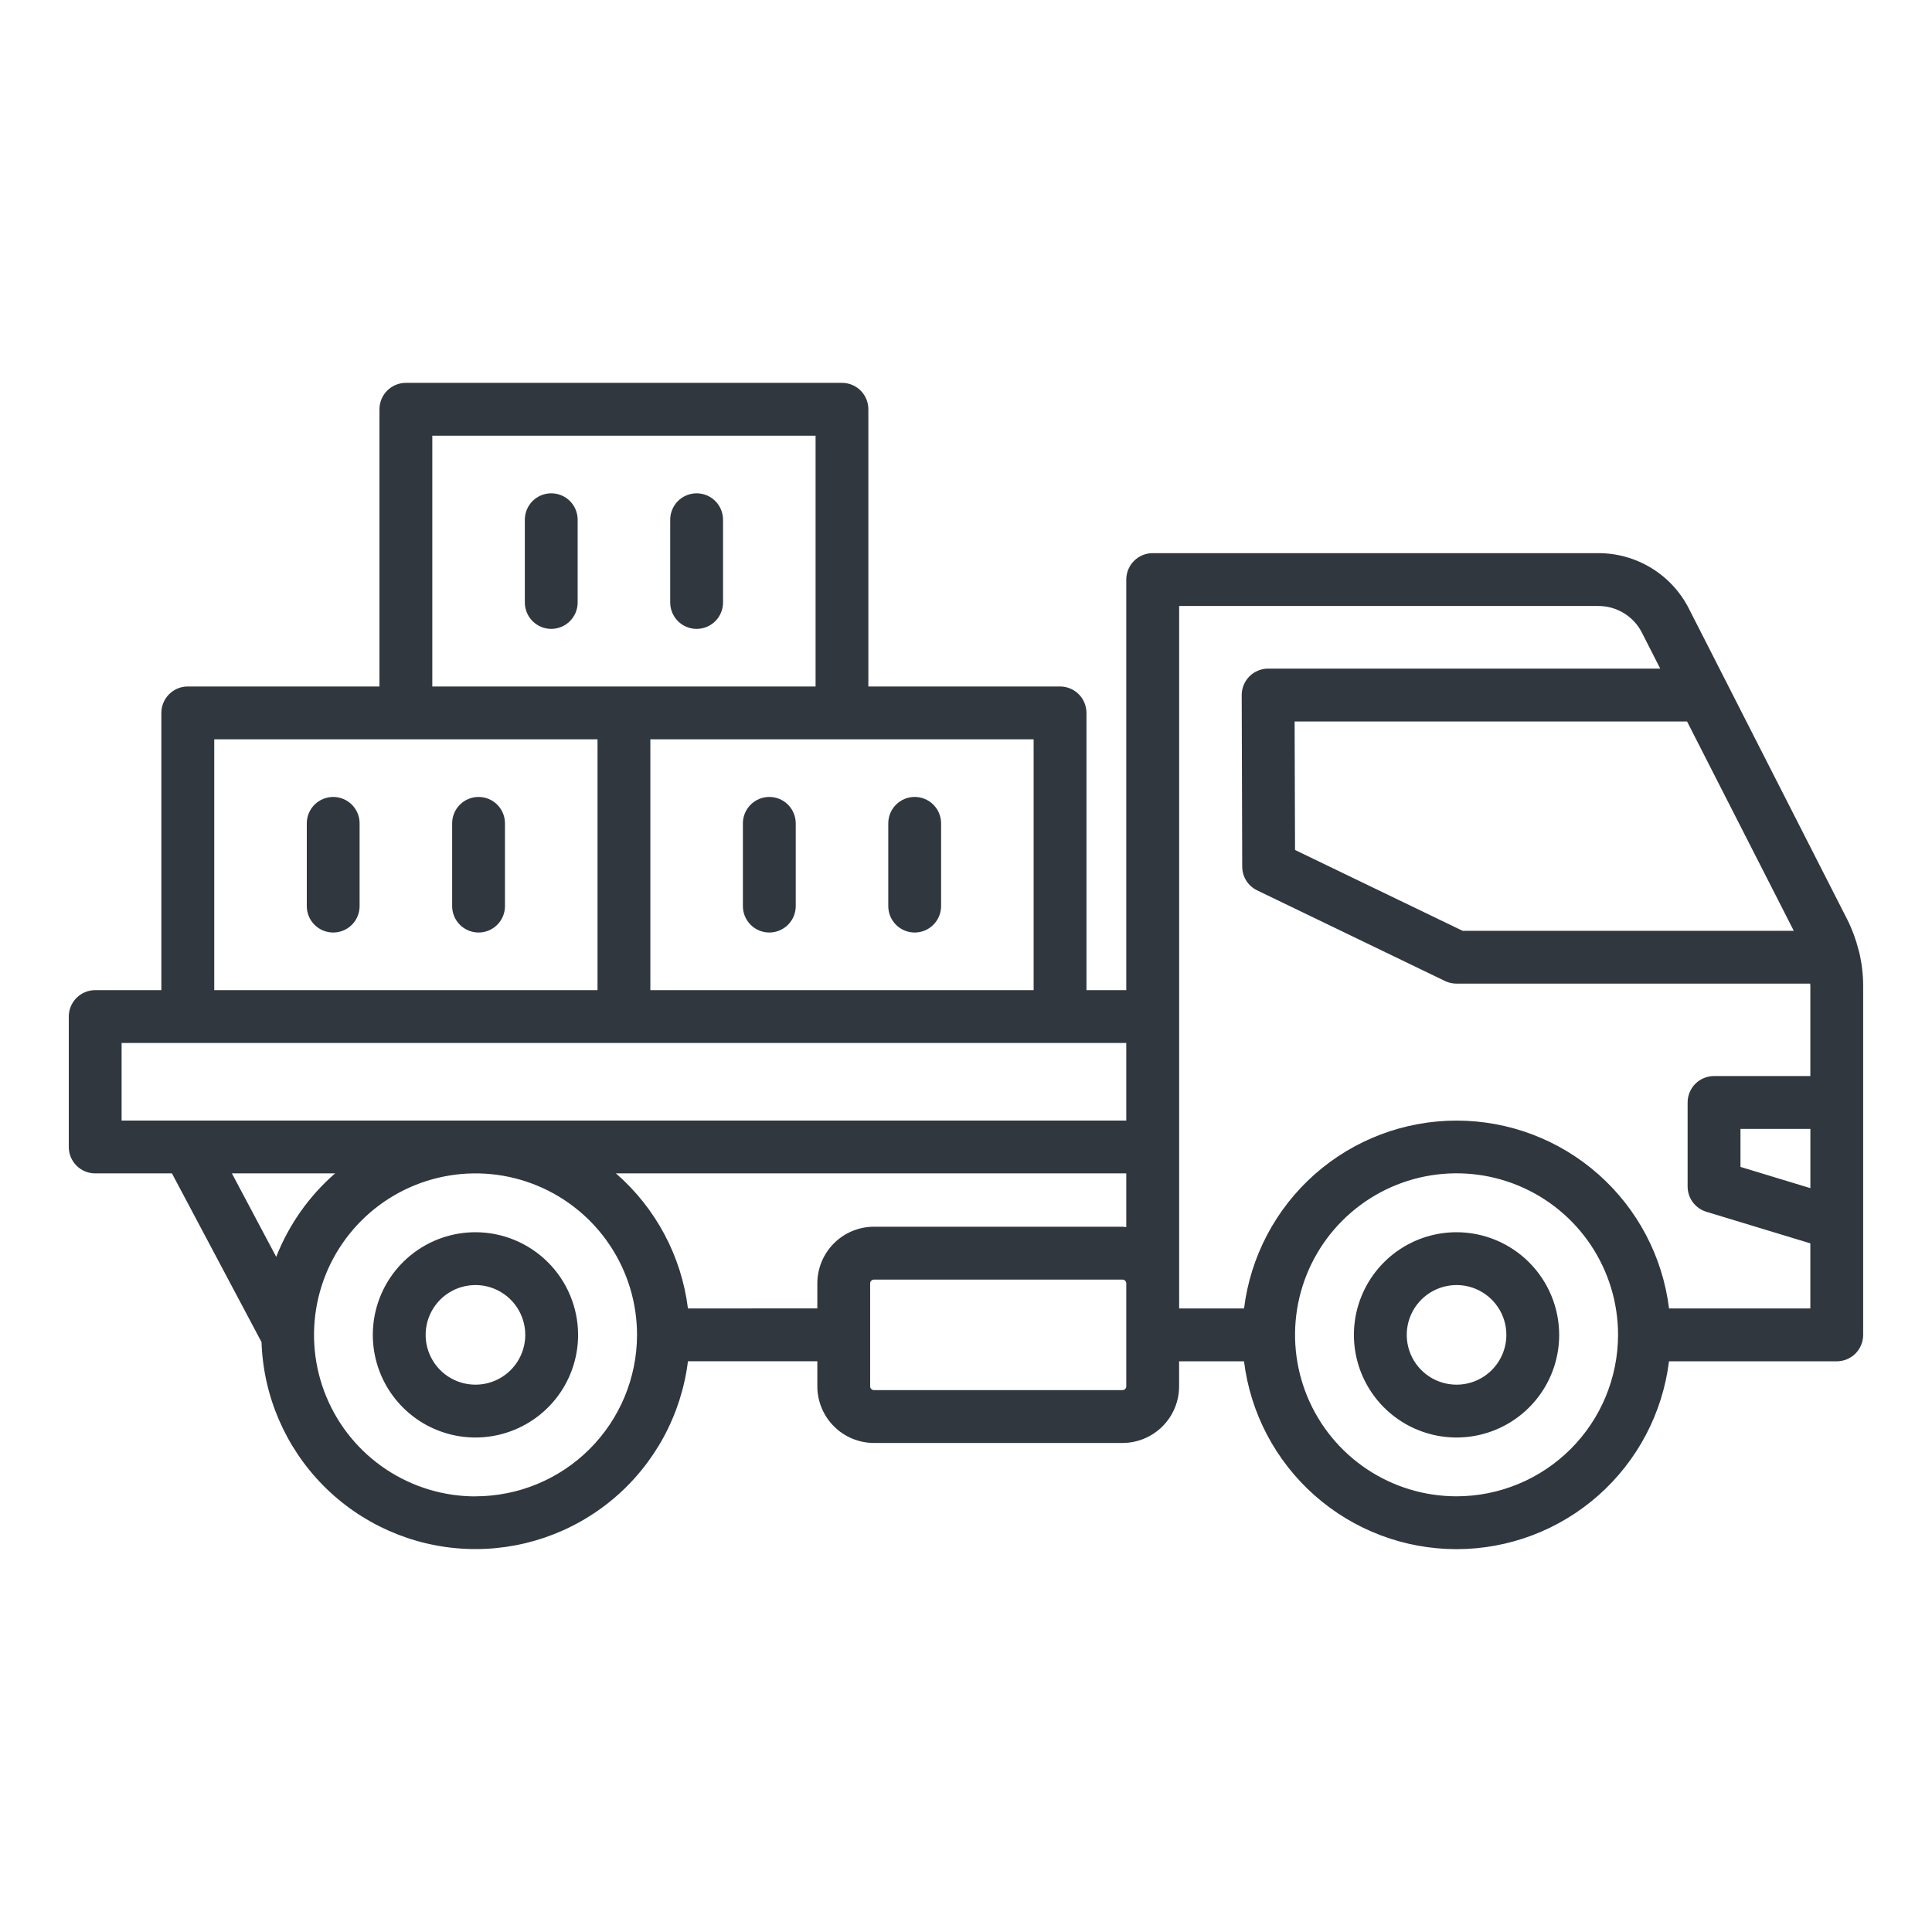 <svg width="100" height="100" viewBox="0 0 100 100" fill="none" xmlns="http://www.w3.org/2000/svg">
<g id="svgexport-17 - 2023-09-09T155332.575 1">
<g id="Group">
<path id="Vector" d="M24.609 63.78C23.559 63.78 22.532 64.091 21.658 64.675C20.784 65.259 20.103 66.088 19.701 67.059C19.299 68.03 19.194 69.098 19.399 70.129C19.604 71.159 20.11 72.106 20.853 72.849C21.596 73.592 22.542 74.098 23.573 74.303C24.604 74.508 25.672 74.403 26.642 74C27.613 73.598 28.443 72.917 29.027 72.044C29.61 71.17 29.922 70.143 29.922 69.092C29.92 67.684 29.36 66.334 28.364 65.338C27.368 64.342 26.018 63.781 24.609 63.78ZM24.609 71.67C24.099 71.67 23.601 71.519 23.177 71.236C22.753 70.953 22.423 70.55 22.227 70.079C22.032 69.608 21.981 69.089 22.081 68.589C22.18 68.089 22.426 67.63 22.786 67.269C23.147 66.909 23.606 66.663 24.106 66.564C24.607 66.464 25.125 66.515 25.596 66.71C26.067 66.906 26.47 67.236 26.753 67.66C27.036 68.084 27.188 68.582 27.188 69.092C27.187 69.776 26.916 70.431 26.432 70.915C25.949 71.398 25.293 71.67 24.609 71.67ZM75.391 63.78C74.34 63.78 73.313 64.091 72.439 64.675C71.566 65.259 70.885 66.088 70.483 67.059C70.08 68.03 69.975 69.098 70.18 70.129C70.385 71.159 70.891 72.106 71.634 72.849C72.377 73.592 73.324 74.098 74.354 74.303C75.385 74.508 76.453 74.403 77.424 74C78.394 73.598 79.224 72.917 79.808 72.044C80.392 71.17 80.703 70.143 80.703 69.092C80.701 67.684 80.141 66.334 79.145 65.338C78.149 64.342 76.799 63.781 75.391 63.78ZM75.391 71.67C74.881 71.67 74.382 71.519 73.958 71.236C73.534 70.953 73.204 70.55 73.009 70.079C72.814 69.608 72.763 69.089 72.862 68.589C72.962 68.089 73.207 67.63 73.568 67.269C73.928 66.909 74.388 66.663 74.888 66.564C75.388 66.464 75.906 66.515 76.377 66.71C76.848 66.906 77.251 67.236 77.534 67.66C77.818 68.084 77.969 68.582 77.969 69.092C77.969 69.776 77.697 70.431 77.213 70.915C76.73 71.398 76.074 71.67 75.391 71.67Z" fill="#30373F"/>
<path id="Vector_2" d="M96.231 49.282C96.222 49.242 96.21 49.203 96.197 49.164C96.06 48.618 95.864 48.09 95.611 47.587L87.422 31.512C86.983 30.643 86.311 29.914 85.481 29.405C84.651 28.897 83.697 28.629 82.723 28.631H59.663C59.301 28.631 58.953 28.775 58.696 29.032C58.44 29.288 58.296 29.636 58.296 29.998V51.25H56.235V36.899C56.235 36.537 56.091 36.189 55.835 35.932C55.578 35.676 55.23 35.532 54.868 35.532H44.946V21.184C44.946 21.004 44.911 20.826 44.842 20.66C44.773 20.494 44.673 20.344 44.546 20.217C44.419 20.09 44.268 19.989 44.102 19.92C43.936 19.852 43.758 19.816 43.579 19.816H21.009C20.829 19.816 20.651 19.852 20.485 19.92C20.319 19.989 20.169 20.09 20.041 20.217C19.915 20.344 19.814 20.494 19.745 20.66C19.677 20.826 19.641 21.004 19.641 21.184V35.532H9.719C9.357 35.532 9.009 35.676 8.753 35.933C8.497 36.189 8.352 36.537 8.352 36.899V51.25H4.927C4.748 51.25 4.57 51.285 4.404 51.354C4.238 51.422 4.087 51.523 3.96 51.65C3.833 51.777 3.733 51.928 3.664 52.094C3.595 52.26 3.56 52.438 3.56 52.617V59.367C3.56 59.547 3.595 59.725 3.664 59.891C3.733 60.056 3.833 60.207 3.96 60.334C4.087 60.461 4.238 60.562 4.404 60.63C4.57 60.699 4.748 60.734 4.927 60.734H8.9L13.537 69.468C13.629 72.255 14.77 74.906 16.73 76.889C18.691 78.873 21.328 80.044 24.114 80.169C26.9 80.294 29.631 79.364 31.762 77.564C33.892 75.764 35.266 73.227 35.608 70.459H42.305V71.756C42.306 72.533 42.615 73.278 43.164 73.827C43.713 74.377 44.458 74.686 45.234 74.688H58.101C58.877 74.686 59.622 74.377 60.171 73.828C60.72 73.279 61.029 72.534 61.03 71.758V70.461H64.39C64.721 73.144 66.022 75.614 68.048 77.405C70.074 79.196 72.684 80.184 75.388 80.184C78.092 80.184 80.703 79.196 82.728 77.405C84.754 75.614 86.055 73.144 86.387 70.461H95.07C95.433 70.461 95.781 70.317 96.037 70.061C96.293 69.804 96.437 69.456 96.437 69.094V51.047C96.438 50.453 96.368 49.86 96.231 49.282ZM93.705 61.498L90.087 60.399V58.431H93.705V61.498ZM92.846 48.178H75.703L67.031 43.995L67.009 37.344H87.322L92.846 48.178ZM53.501 51.25H33.662V38.266H53.501V51.25ZM22.376 22.551H42.214V35.532H22.376V22.551ZM11.089 38.266H30.928V51.25H11.089V38.266ZM6.294 53.984H58.296V58H6.294V53.984ZM17.344 60.734C15.996 61.909 14.95 63.391 14.297 65.055L12.003 60.734H17.344ZM24.613 77.453C22.96 77.453 21.344 76.963 19.969 76.044C18.594 75.126 17.523 73.82 16.89 72.293C16.257 70.765 16.092 69.085 16.414 67.463C16.737 65.841 17.533 64.352 18.702 63.183C19.871 62.014 21.361 61.218 22.982 60.895C24.604 60.572 26.285 60.738 27.812 61.371C29.34 62.003 30.645 63.075 31.564 64.45C32.482 65.824 32.973 67.44 32.973 69.094C32.969 71.31 32.087 73.435 30.519 75.001C28.951 76.568 26.826 77.448 24.609 77.449L24.613 77.453ZM35.608 67.725C35.27 65.015 33.942 62.525 31.879 60.734H58.296V63.516C58.23 63.511 58.168 63.495 58.101 63.495H45.234C44.458 63.496 43.713 63.805 43.164 64.355C42.615 64.904 42.306 65.648 42.305 66.425V67.723L35.608 67.725ZM58.296 71.756C58.296 71.808 58.275 71.858 58.239 71.894C58.202 71.931 58.152 71.951 58.101 71.952H45.234C45.182 71.951 45.133 71.931 45.096 71.894C45.06 71.858 45.039 71.808 45.039 71.756V66.427C45.039 66.376 45.06 66.326 45.096 66.29C45.133 66.253 45.182 66.232 45.234 66.232H58.101C58.152 66.232 58.202 66.253 58.239 66.29C58.275 66.326 58.296 66.376 58.296 66.427V71.756ZM75.391 77.449C73.737 77.449 72.121 76.959 70.746 76.04C69.372 75.122 68.3 73.816 67.668 72.289C67.035 70.761 66.869 69.081 67.192 67.459C67.514 65.838 68.311 64.348 69.48 63.179C70.649 62.01 72.138 61.214 73.76 60.891C75.381 60.569 77.062 60.734 78.59 61.367C80.117 61.999 81.423 63.071 82.341 64.446C83.26 65.82 83.75 67.436 83.75 69.09C83.748 71.306 82.867 73.431 81.299 74.999C79.732 76.566 77.607 77.447 75.391 77.449ZM86.389 67.725C86.058 65.041 84.756 62.572 82.731 60.781C80.705 58.99 78.094 58.002 75.391 58.002C72.687 58.002 70.076 58.99 68.05 60.781C66.025 62.572 64.724 65.041 64.392 67.725H61.033V31.366H82.723C83.193 31.364 83.653 31.492 84.053 31.737C84.454 31.983 84.778 32.334 84.989 32.753L85.933 34.607H65.638C65.458 34.607 65.28 34.642 65.114 34.712C64.948 34.781 64.797 34.882 64.67 35.009C64.543 35.137 64.442 35.288 64.374 35.454C64.305 35.621 64.27 35.799 64.271 35.979L64.297 44.859C64.297 45.115 64.37 45.366 64.507 45.583C64.644 45.8 64.838 45.974 65.069 46.085L74.794 50.777C74.979 50.866 75.182 50.912 75.388 50.913H93.695C93.695 50.957 93.703 51.001 93.703 51.045V55.696H88.718C88.538 55.696 88.361 55.731 88.195 55.8C88.029 55.869 87.878 55.969 87.751 56.096C87.624 56.223 87.523 56.374 87.455 56.54C87.386 56.706 87.351 56.884 87.351 57.063V61.413C87.35 61.706 87.445 61.991 87.619 62.227C87.794 62.463 88.04 62.636 88.32 62.721L93.703 64.356V67.725H86.389Z" fill="#30373F"/>
<path id="Vector_3" d="M39.819 41.25C39.64 41.25 39.462 41.285 39.296 41.354C39.13 41.423 38.98 41.523 38.853 41.65C38.726 41.777 38.625 41.928 38.556 42.094C38.487 42.26 38.452 42.438 38.452 42.617V46.9C38.452 47.263 38.596 47.61 38.853 47.867C39.109 48.123 39.457 48.267 39.819 48.267C40.182 48.267 40.53 48.123 40.786 47.867C41.043 47.61 41.187 47.263 41.187 46.9V42.617C41.187 42.437 41.151 42.259 41.083 42.093C41.014 41.928 40.913 41.777 40.786 41.65C40.659 41.523 40.508 41.422 40.343 41.354C40.177 41.285 39.999 41.25 39.819 41.25ZM47.344 48.267C47.706 48.267 48.054 48.123 48.31 47.866C48.567 47.61 48.711 47.262 48.711 46.899V42.617C48.711 42.254 48.567 41.906 48.31 41.65C48.054 41.393 47.706 41.249 47.344 41.249C46.981 41.249 46.633 41.393 46.377 41.65C46.121 41.906 45.977 42.254 45.977 42.617V46.899C45.977 47.079 46.012 47.257 46.08 47.423C46.149 47.589 46.25 47.739 46.377 47.866C46.504 47.993 46.654 48.094 46.82 48.163C46.986 48.231 47.164 48.267 47.344 48.267ZM28.532 25.534C28.169 25.534 27.822 25.678 27.565 25.934C27.309 26.191 27.165 26.538 27.165 26.901V31.184C27.165 31.546 27.309 31.894 27.565 32.15C27.822 32.407 28.169 32.551 28.532 32.551C28.895 32.551 29.242 32.407 29.499 32.15C29.755 31.894 29.899 31.546 29.899 31.184V26.901C29.899 26.721 29.864 26.544 29.795 26.378C29.727 26.212 29.626 26.061 29.499 25.934C29.372 25.807 29.221 25.706 29.055 25.638C28.889 25.569 28.712 25.534 28.532 25.534ZM36.057 32.551C36.237 32.551 36.414 32.516 36.58 32.447C36.746 32.378 36.897 32.278 37.024 32.151C37.151 32.024 37.252 31.873 37.32 31.707C37.389 31.541 37.424 31.363 37.424 31.184V26.901C37.424 26.538 37.28 26.191 37.024 25.934C36.767 25.678 36.42 25.534 36.057 25.534C35.694 25.534 35.347 25.678 35.09 25.934C34.834 26.191 34.69 26.538 34.69 26.901V31.184C34.69 31.546 34.834 31.894 35.09 32.15C35.347 32.407 35.694 32.551 36.057 32.551ZM17.246 41.25C17.067 41.25 16.889 41.285 16.723 41.354C16.557 41.423 16.406 41.523 16.279 41.65C16.152 41.777 16.051 41.928 15.983 42.094C15.914 42.26 15.879 42.438 15.879 42.617V46.9C15.879 47.263 16.023 47.61 16.279 47.867C16.536 48.123 16.884 48.267 17.246 48.267C17.609 48.267 17.956 48.123 18.213 47.867C18.469 47.61 18.613 47.263 18.613 46.9V42.617C18.613 42.437 18.578 42.259 18.509 42.093C18.441 41.928 18.34 41.777 18.213 41.65C18.086 41.523 17.935 41.422 17.769 41.354C17.603 41.285 17.426 41.25 17.246 41.25ZM24.77 41.25C24.591 41.25 24.413 41.285 24.247 41.354C24.081 41.423 23.93 41.523 23.803 41.65C23.676 41.777 23.576 41.928 23.507 42.094C23.438 42.26 23.403 42.438 23.403 42.617V46.9C23.403 47.263 23.547 47.61 23.804 47.867C24.06 48.123 24.408 48.267 24.77 48.267C25.133 48.267 25.481 48.123 25.737 47.867C25.994 47.61 26.137 47.263 26.137 46.9V42.617C26.137 42.437 26.102 42.259 26.033 42.093C25.965 41.928 25.864 41.777 25.737 41.65C25.61 41.523 25.459 41.422 25.294 41.354C25.128 41.285 24.95 41.25 24.77 41.25Z" fill="#30373F"/>
</g>
</g>
</svg>

